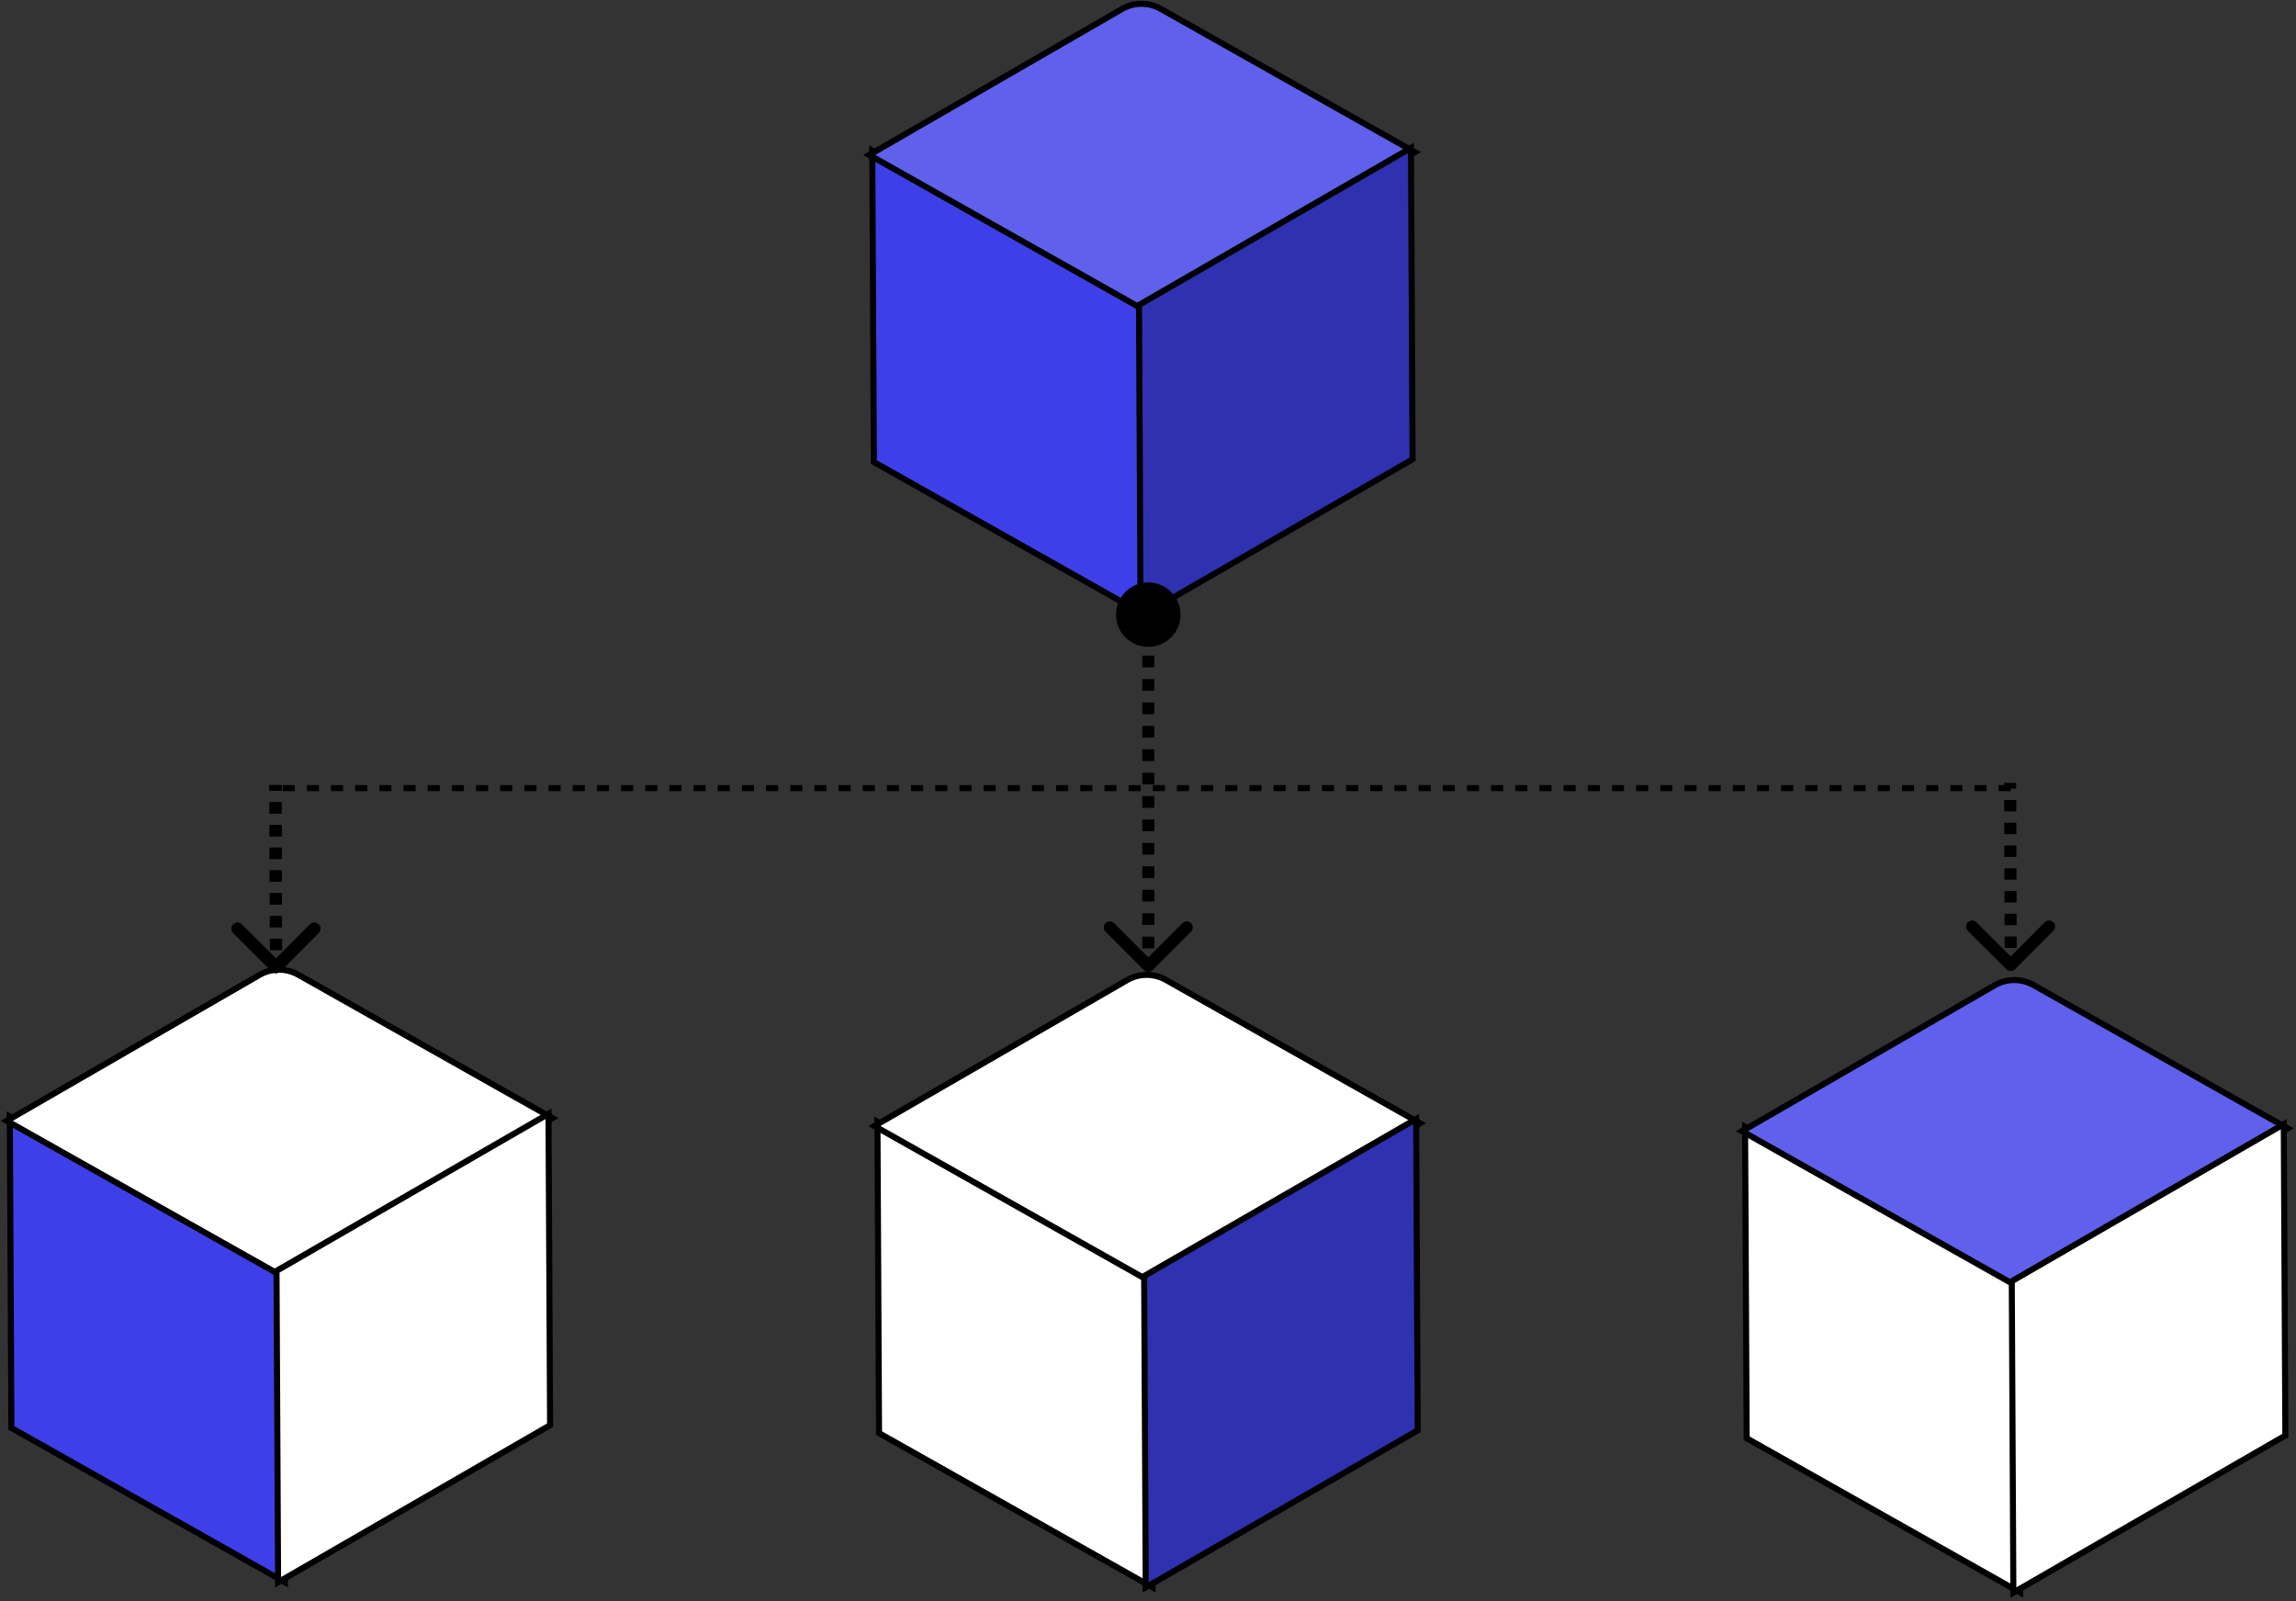 <svg width="380" height="265" viewBox="0 0 380 265" fill="none" xmlns="http://www.w3.org/2000/svg">
<rect x="0" y="0" width="380" height="265" fill="#333333" stroke="none"/>
<path d="M189.156 101.564L189.906 101.987L189.902 101.126L189.646 50.752L189.644 50.462L189.391 50.319L145.118 25.357L144.368 24.934L144.372 25.794L144.628 76.168L144.63 76.459L144.882 76.601L189.156 101.564Z" fill="#3F3FE9" stroke="black"/>
<path d="M233.412 25.62L234.171 25.182L233.408 24.751L192.116 1.47C190.114 0.341 187.665 0.354 185.674 1.503L144.621 25.203L143.862 25.641L144.626 26.071L188.899 51.034L189.148 51.174L189.395 51.031L233.412 25.62Z" fill="#6060ED" stroke="black"/>
<path d="M233.527 25.342L233.523 24.481L232.777 24.911L188.759 50.322L188.508 50.468L188.509 50.758L188.765 101.132L188.77 101.993L189.515 101.562L233.533 76.151L233.784 76.006L233.783 75.716L233.527 25.342Z" fill="#3031B0" stroke="black"/>
<path d="M46.413 261.402L47.163 261.825L47.158 260.964L46.902 210.59L46.901 210.3L46.648 210.157L2.374 185.195L1.624 184.772L1.629 185.633L1.885 236.007L1.886 236.297L2.139 236.44L46.413 261.402Z" fill="#3F3FE9" stroke="black"/>
<path d="M90.669 185.458L91.428 185.02L90.665 184.59L49.373 161.308C47.371 160.179 44.922 160.192 42.931 161.341L1.878 185.041L1.119 185.479L1.882 185.909L46.156 210.872L46.404 211.012L46.652 210.869L90.669 185.458Z" fill="white" stroke="black"/>
<path d="M90.784 185.18L90.779 184.319L90.034 184.749L46.016 210.161L45.765 210.306L45.766 210.596L46.022 260.97L46.026 261.831L46.772 261.401L90.79 235.989L91.041 235.844L91.04 235.554L90.784 185.18Z" fill="white" stroke="black"/>
<path d="M190.011 262.257L190.761 262.68L190.756 261.819L190.5 211.445L190.499 211.155L190.246 211.012L145.972 186.049L145.222 185.627L145.227 186.488L145.483 236.861L145.484 237.152L145.737 237.294L190.011 262.257Z" fill="white" stroke="black"/>
<path d="M234.267 186.313L235.026 185.875L234.263 185.445L192.971 162.163C190.969 161.034 188.52 161.047 186.529 162.196L145.476 185.896L144.717 186.334L145.481 186.764L189.754 211.727L190.003 211.867L190.25 211.724L234.267 186.313Z" fill="white" stroke="black"/>
<path d="M234.382 186.035L234.377 185.174L233.632 185.604L189.614 211.015L189.363 211.161L189.364 211.451L189.62 261.825L189.624 262.686L190.37 262.255L234.388 236.844L234.639 236.699L234.638 236.409L234.382 186.035Z" fill="#3031B0" stroke="black"/>
<path d="M333.609 263.112L334.359 263.535L334.354 262.674L334.098 212.3L334.097 212.01L333.844 211.867L289.57 186.904L288.82 186.481L288.825 187.342L289.081 237.716L289.082 238.007L289.335 238.149L333.609 263.112Z" fill="white" stroke="black"/>
<path d="M377.865 187.168L378.624 186.73L377.861 186.299L336.569 163.018C334.567 161.889 332.118 161.901 330.127 163.051L289.074 186.75L288.315 187.189L289.078 187.619L333.352 212.582L333.601 212.722L333.848 212.579L377.865 187.168Z" fill="#6060ED" stroke="black"/>
<path d="M377.98 186.889L377.975 186.028L377.23 186.459L333.212 211.87L332.961 212.015L332.962 212.306L333.218 262.68L333.223 263.541L333.968 263.11L377.986 237.699L378.237 237.554L378.236 237.263L377.98 186.889Z" fill="white" stroke="black"/>
<path d="M190.045 99.049C188.572 99.049 187.378 100.242 187.378 101.715C187.378 103.188 188.572 104.382 190.045 104.382C191.518 104.382 192.712 103.188 192.712 101.715C192.712 100.242 191.518 99.049 190.045 99.049ZM189.691 160.192C189.887 160.387 190.203 160.387 190.398 160.192L193.58 157.01C193.776 156.815 193.776 156.498 193.58 156.303C193.385 156.107 193.069 156.107 192.873 156.303L190.045 159.131L187.216 156.303C187.021 156.107 186.705 156.107 186.509 156.303C186.314 156.498 186.314 156.815 186.509 157.01L189.691 160.192ZM189.545 101.715L189.545 102.684L190.545 102.684L190.545 101.715L189.545 101.715ZM189.545 104.621L189.545 106.559L190.545 106.559L190.545 104.621L189.545 104.621ZM189.545 108.496L189.545 110.434L190.545 110.434L190.545 108.496L189.545 108.496ZM189.545 112.371L189.545 114.309L190.545 114.309L190.545 112.371L189.545 112.371ZM189.545 116.246L189.545 118.183L190.545 118.183L190.545 116.246L189.545 116.246ZM189.545 120.121L189.545 122.058L190.545 122.058L190.545 120.121L189.545 120.121ZM189.545 123.996L189.545 125.933L190.545 125.933L190.545 123.996L189.545 123.996ZM189.545 127.871L189.545 129.808L190.545 129.808L190.545 127.871L189.545 127.871ZM189.545 131.745L189.545 133.683L190.545 133.683L190.545 131.745L189.545 131.745ZM189.545 135.62L189.545 137.558L190.545 137.558L190.545 135.62L189.545 135.62ZM189.545 139.495L189.545 141.433L190.545 141.433L190.545 139.495L189.545 139.495ZM189.545 143.37L189.545 145.307L190.545 145.307L190.545 143.37L189.545 143.37ZM189.545 147.245L189.545 149.182L190.545 149.182L190.545 147.245L189.545 147.245ZM189.545 151.12L189.545 153.057L190.545 153.057L190.545 151.12L189.545 151.12ZM189.545 154.995L189.545 156.932L190.545 156.932L190.545 154.995L189.545 154.995ZM189.545 158.87L189.545 159.838L190.545 159.838L190.545 158.87L189.545 158.87ZM190.045 96.382C187.099 96.382 184.712 98.77 184.712 101.715C184.712 104.661 187.099 107.049 190.045 107.049C192.99 107.049 195.378 104.661 195.378 101.715C195.378 98.77 192.99 96.382 190.045 96.382ZM189.338 160.545C189.728 160.936 190.362 160.936 190.752 160.545L197.116 154.181C197.507 153.791 197.507 153.158 197.116 152.767C196.725 152.377 196.092 152.377 195.702 152.767L190.045 158.424L184.388 152.767C183.998 152.377 183.364 152.377 182.974 152.767C182.583 153.158 182.583 153.791 182.974 154.181L189.338 160.545ZM189.045 101.715L189.045 102.684L191.045 102.684L191.045 101.715L189.045 101.715ZM189.045 104.621L189.045 106.559L191.045 106.559L191.045 104.621L189.045 104.621ZM189.045 108.496L189.045 110.434L191.045 110.434L191.045 108.496L189.045 108.496ZM189.045 112.371L189.045 114.309L191.045 114.309L191.045 112.371L189.045 112.371ZM189.045 116.246L189.045 118.183L191.045 118.183L191.045 116.246L189.045 116.246ZM189.045 120.121L189.045 122.058L191.045 122.058L191.045 120.121L189.045 120.121ZM189.045 123.996L189.045 125.933L191.045 125.933L191.045 123.996L189.045 123.996ZM189.045 127.871L189.045 129.808L191.045 129.808L191.045 127.871L189.045 127.871ZM189.045 131.745L189.045 133.683L191.045 133.683L191.045 131.745L189.045 131.745ZM189.045 135.62L189.045 137.558L191.045 137.558L191.045 135.62L189.045 135.62ZM189.045 139.495L189.045 141.433L191.045 141.433L191.045 139.495L189.045 139.495ZM189.045 143.37L189.045 145.307L191.045 145.307L191.045 143.37L189.045 143.37ZM189.045 147.245L189.045 149.182L191.045 149.182L191.045 147.245L189.045 147.245ZM189.045 151.12L189.045 153.057L191.045 153.057L191.045 151.12L189.045 151.12ZM189.045 154.995L189.045 156.932L191.045 156.932L191.045 154.995L189.045 154.995ZM189.045 158.87L189.045 159.838L191.045 159.838L191.045 158.87L189.045 158.87Z" fill="black"/>
<path d="M332.436 160.042C332.632 160.237 332.948 160.236 333.143 160.041L336.315 156.855C336.509 156.66 336.508 156.343 336.313 156.148C336.117 155.953 335.8 155.953 335.605 156.149L332.786 158.981L329.949 156.156C329.753 155.961 329.436 155.961 329.241 156.157C329.047 156.352 329.048 156.669 329.244 156.864L332.436 160.042ZM333.288 159.687L333.285 158.746L332.285 158.747L332.288 159.688L333.288 159.687ZM333.279 156.863L333.273 154.981L332.273 154.982L332.279 156.864L333.279 156.863ZM333.267 153.098L333.261 151.215L332.261 151.217L332.267 153.099L333.267 153.098ZM333.255 149.333L333.249 147.45L332.249 147.451L332.255 149.334L333.255 149.333ZM333.243 145.568L333.237 143.685L332.237 143.686L332.243 145.569L333.243 145.568ZM333.231 141.802L333.225 139.92L332.225 139.921L332.231 141.804L333.231 141.802ZM333.219 138.037L333.213 136.155L332.213 136.156L332.219 138.038L333.219 138.037ZM333.207 134.272L333.201 132.389L332.201 132.391L332.207 134.273L333.207 134.272ZM333.195 130.507L333.192 129.565L332.192 129.567L332.195 130.508L333.195 130.507ZM332.083 160.396C332.475 160.786 333.108 160.785 333.498 160.394L339.841 154.022C340.231 153.631 340.228 152.998 339.837 152.608C339.445 152.218 338.812 152.219 338.423 152.61L332.784 158.274L327.109 152.624C326.717 152.234 326.084 152.234 325.695 152.625C325.305 153.016 325.307 153.649 325.699 154.04L332.083 160.396ZM333.788 159.687L333.785 158.745L331.785 158.748L331.788 159.689L333.788 159.687ZM333.779 156.863L333.773 154.98L331.773 154.982L331.779 156.865L333.779 156.863ZM333.767 153.097L333.761 151.215L331.761 151.217L331.767 153.1L333.767 153.097ZM333.755 149.332L333.749 147.45L331.749 147.452L331.755 149.335L333.755 149.332ZM333.743 145.567L333.737 143.684L331.737 143.687L331.743 145.569L333.743 145.567ZM333.731 141.802L333.725 139.919L331.725 139.922L331.731 141.804L333.731 141.802ZM333.719 138.037L333.713 136.154L331.713 136.156L331.719 138.039L333.719 138.037ZM333.707 134.271L333.701 132.389L331.701 132.391L331.707 134.274L333.707 134.271ZM333.695 130.506L333.692 129.565L331.692 129.567L331.695 130.509L333.695 130.506Z" fill="black"/>
<path d="M45.336 160.392C45.532 160.587 45.848 160.586 46.043 160.391L49.215 157.205C49.409 157.009 49.408 156.693 49.212 156.498C49.017 156.303 48.7 156.303 48.505 156.499L45.686 159.33L42.849 156.506C42.653 156.311 42.336 156.311 42.141 156.506C41.947 156.702 41.948 157.018 42.144 157.214L45.336 160.392ZM46.188 160.037L46.185 159.096L45.185 159.097L45.188 160.038L46.188 160.037ZM46.179 157.213L46.173 155.33L45.173 155.332L45.179 157.214L46.179 157.213ZM46.167 153.448L46.161 151.565L45.161 151.566L45.167 153.449L46.167 153.448ZM46.155 149.683L46.149 147.8L45.149 147.801L45.155 149.684L46.155 149.683ZM46.143 145.917L46.137 144.035L45.137 144.036L45.143 145.919L46.143 145.917ZM46.131 142.152L46.125 140.27L45.125 140.271L45.131 142.153L46.131 142.152ZM46.119 138.387L46.113 136.504L45.113 136.506L45.119 138.388L46.119 138.387ZM46.107 134.622L46.101 132.739L45.101 132.74L45.107 134.623L46.107 134.622ZM46.095 130.857L46.092 129.915L45.092 129.916L45.095 130.858L46.095 130.857ZM44.983 160.746C45.375 161.136 46.008 161.135 46.398 160.744L52.741 154.372C53.13 153.981 53.129 153.348 52.737 152.958C52.345 152.568 51.712 152.569 51.322 152.96L45.684 158.623L40.009 152.973C39.617 152.583 38.984 152.584 38.595 152.975C38.205 153.366 38.207 153.999 38.599 154.389L44.983 160.746ZM46.688 160.036L46.685 159.095L44.685 159.098L44.688 160.039L46.688 160.036ZM46.679 157.212L46.673 155.33L44.673 155.332L44.679 157.215L46.679 157.212ZM46.667 153.447L46.661 151.565L44.661 151.567L44.667 153.45L46.667 153.447ZM46.655 149.682L46.649 147.799L44.649 147.802L44.655 149.684L46.655 149.682ZM46.643 145.917L46.637 144.034L44.637 144.037L44.643 145.919L46.643 145.917ZM46.631 142.152L46.625 140.269L44.625 140.271L44.631 142.154L46.631 142.152ZM46.619 138.386L46.613 136.504L44.613 136.506L44.619 138.389L46.619 138.386ZM46.607 134.621L46.601 132.739L44.601 132.741L44.607 134.624L46.607 134.621ZM46.595 130.856L46.592 129.915L44.592 129.917L44.595 130.858L46.595 130.856Z" fill="black"/>
<path d="M45.336 160.392C45.532 160.587 45.848 160.586 46.043 160.391L49.215 157.205C49.409 157.009 49.408 156.693 49.212 156.498C49.017 156.303 48.7 156.303 48.505 156.499L45.686 159.33L42.849 156.506C42.653 156.311 42.336 156.311 42.141 156.506C41.947 156.702 41.948 157.018 42.144 157.214L45.336 160.392ZM46.188 160.037L46.185 159.096L45.185 159.097L45.188 160.038L46.188 160.037ZM46.179 157.213L46.173 155.33L45.173 155.332L45.179 157.214L46.179 157.213ZM46.167 153.448L46.161 151.565L45.161 151.566L45.167 153.449L46.167 153.448ZM46.155 149.683L46.149 147.8L45.149 147.801L45.155 149.684L46.155 149.683ZM46.143 145.917L46.137 144.035L45.137 144.036L45.143 145.919L46.143 145.917ZM46.131 142.152L46.125 140.27L45.125 140.271L45.131 142.153L46.131 142.152ZM46.119 138.387L46.113 136.504L45.113 136.506L45.119 138.388L46.119 138.387ZM46.107 134.622L46.101 132.739L45.101 132.74L45.107 134.623L46.107 134.622ZM46.095 130.857L46.092 129.915L45.092 129.916L45.095 130.858L46.095 130.857ZM44.983 160.746C45.375 161.136 46.008 161.135 46.398 160.744L52.741 154.372C53.13 153.981 53.129 153.348 52.737 152.958C52.345 152.568 51.712 152.569 51.322 152.96L45.684 158.623L40.009 152.973C39.617 152.583 38.984 152.584 38.595 152.975C38.205 153.366 38.207 153.999 38.599 154.389L44.983 160.746ZM46.688 160.036L46.685 159.095L44.685 159.098L44.688 160.039L46.688 160.036ZM46.679 157.212L46.673 155.33L44.673 155.332L44.679 157.215L46.679 157.212ZM46.667 153.447L46.661 151.565L44.661 151.567L44.667 153.45L46.667 153.447ZM46.655 149.682L46.649 147.799L44.649 147.802L44.655 149.684L46.655 149.682ZM46.643 145.917L46.637 144.034L44.637 144.037L44.643 145.919L46.643 145.917ZM46.631 142.152L46.625 140.269L44.625 140.271L44.631 142.154L46.631 142.152ZM46.619 138.386L46.613 136.504L44.613 136.506L44.619 138.389L46.619 138.386ZM46.607 134.621L46.601 132.739L44.601 132.741L44.607 134.624L46.607 134.621ZM46.595 130.856L46.592 129.915L44.592 129.917L44.595 130.858L46.595 130.856Z" fill="black"/>
<line x1="332.788" y1="130.422" x2="45.592" y2="130.422" stroke="black" stroke-dasharray="2 2"/>
</svg>
